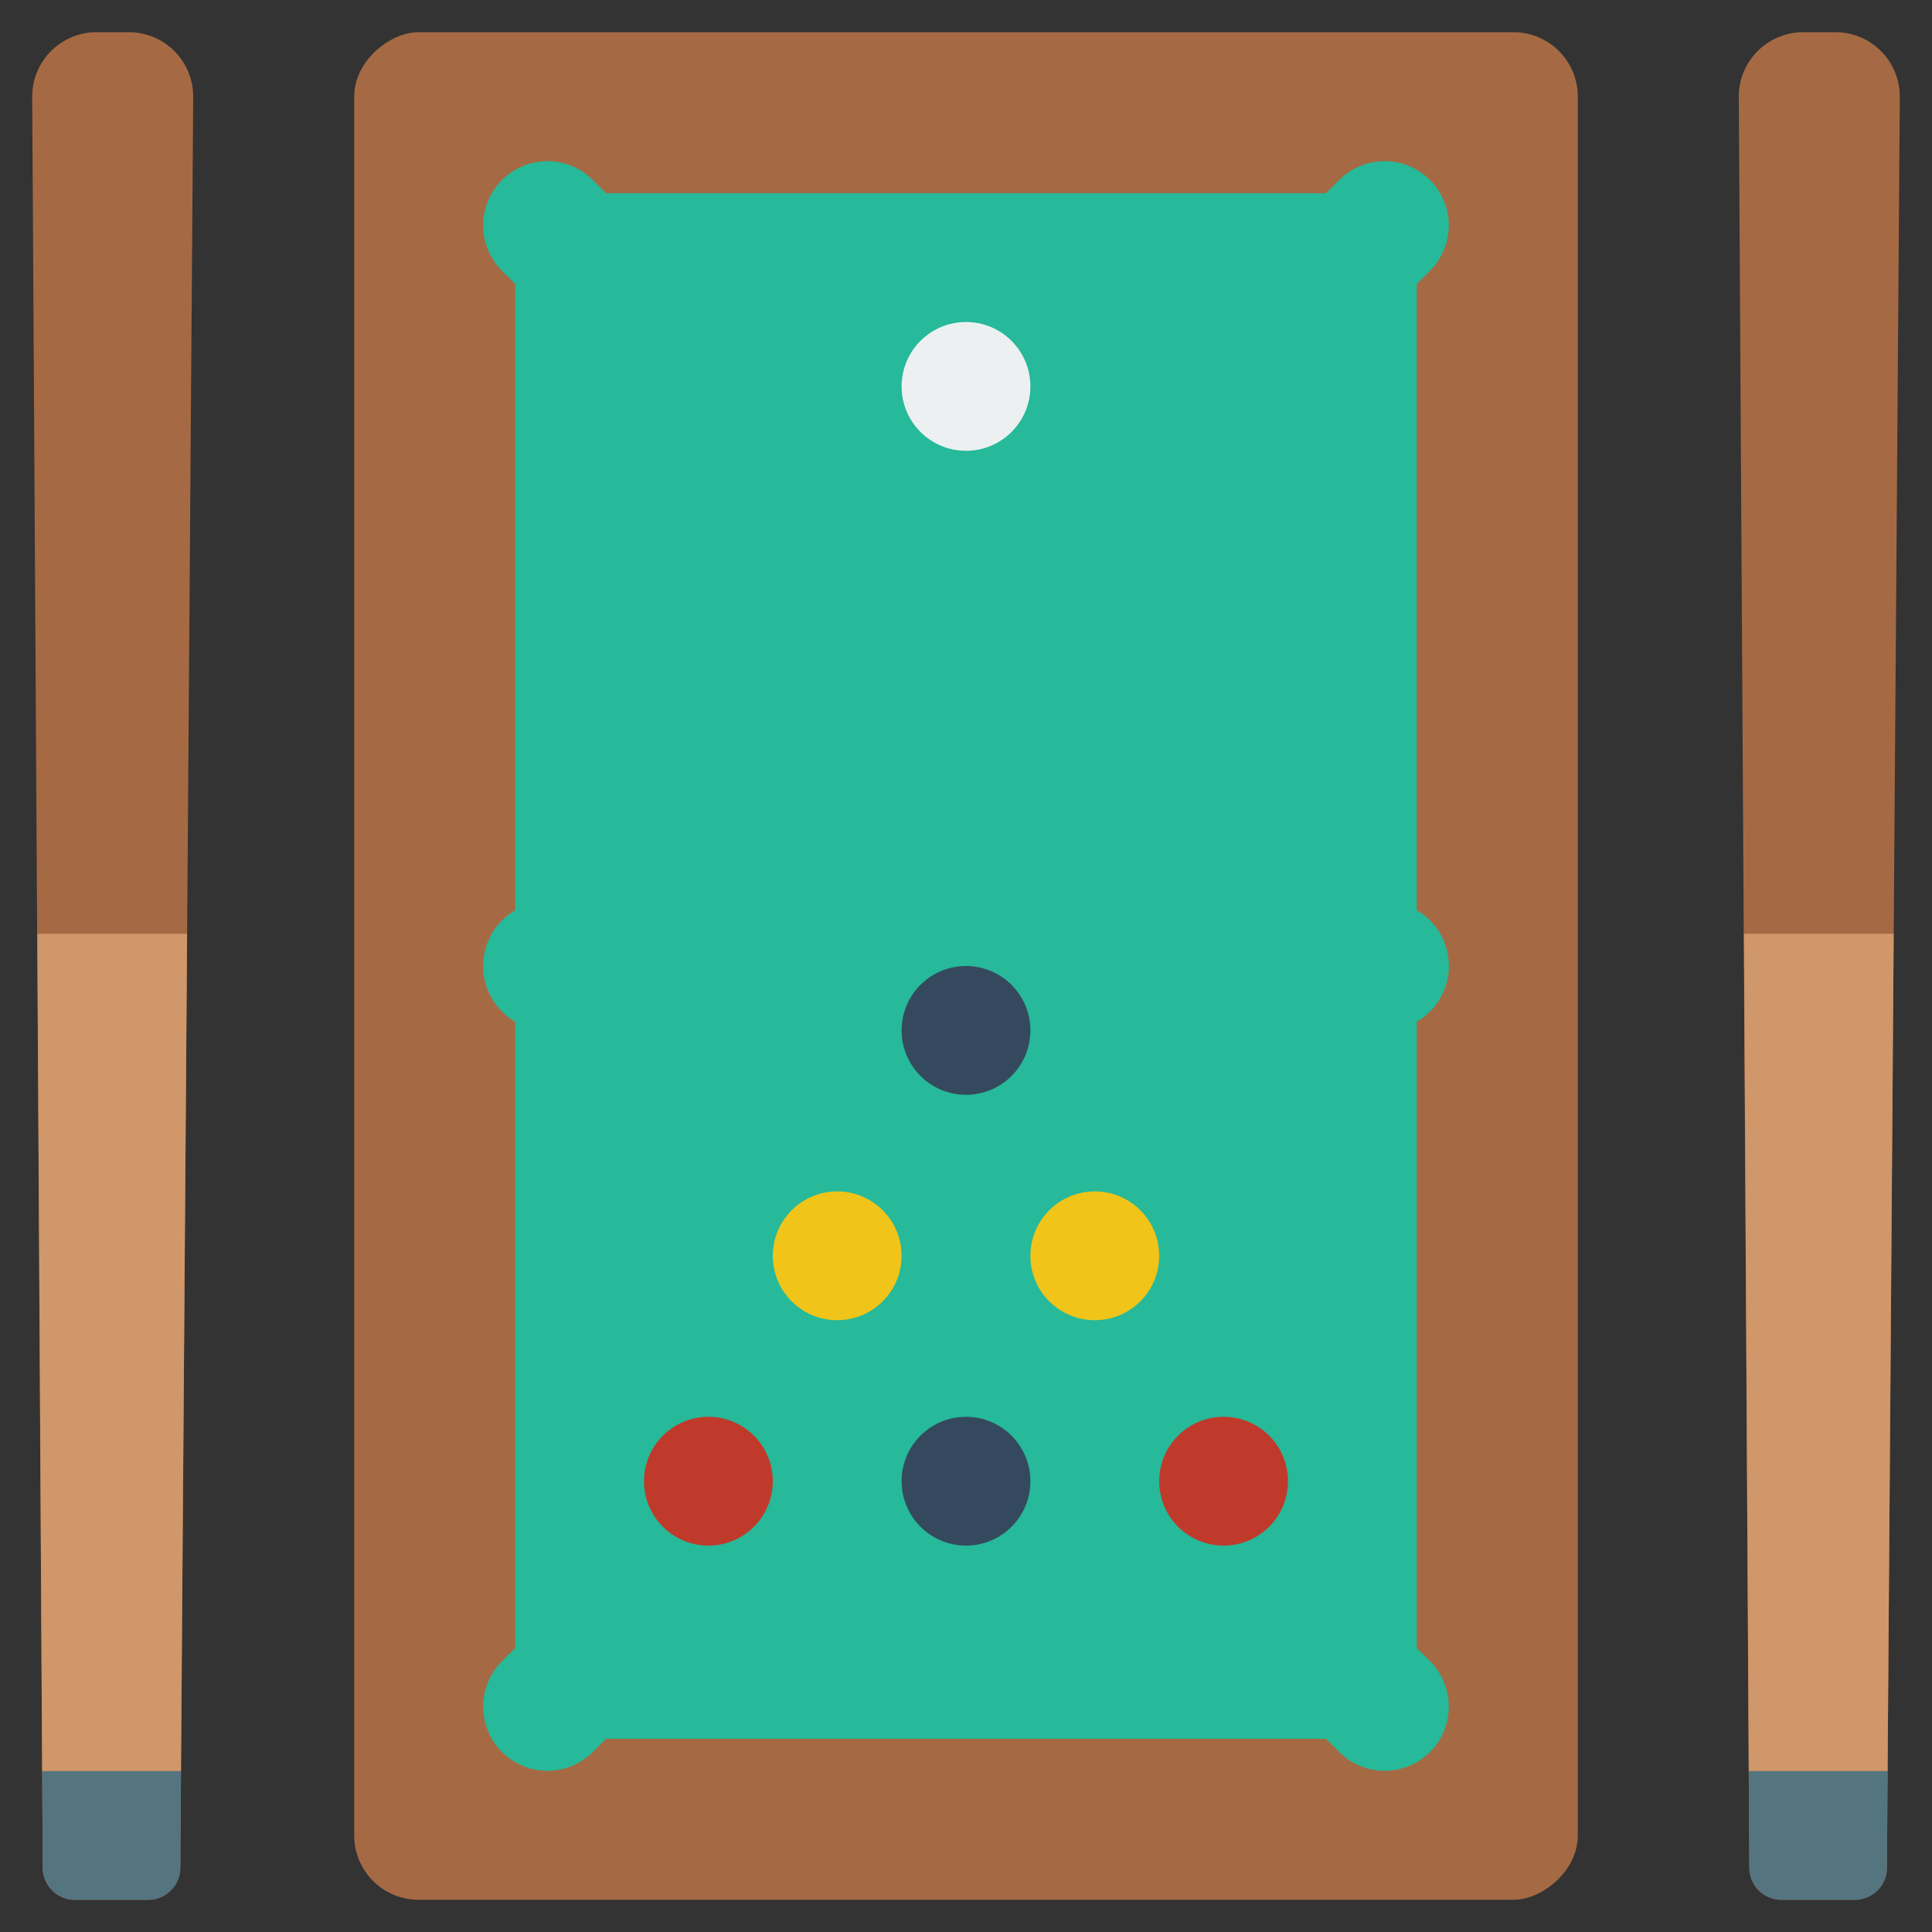 <svg id="Icons" height="512" viewBox="0 0 60 60" width="512" xmlns="http://www.w3.org/2000/svg"><rect x="0" y="0" width="60" height="60" fill="#333333" stroke="none"/><rect fill="#a56a43" height="38" rx="2" transform="matrix(0 1 -1 0 60 0)" width="58" x="1" y="11"/><path d="m44 31.73v19.45l.41.41a1.994 1.994 0 0 1 -2.82 2.82l-.41-.41h-22.36l-.41.41a1.994 1.994 0 0 1 -2.82-2.82l.41-.41v-19.45a2 2 0 0 1 0-3.46v-19.45l-.41-.41a1.994 1.994 0 0 1 2.82-2.82l.41.41h22.36l.41-.41a1.994 1.994 0 0 1 2.82 2.82l-.41.41v19.45a2 2 0 0 1 0 3.46z" fill="#26b99a"/><path d="m1.326 58.006-.326-54.994a2 2 0 0 1 2-2.012h1a2 2 0 0 1 2 2.015l-.4 54.992a1 1 0 0 1 -1 .993h-2.274a1 1 0 0 1 -1-.994z" fill="#a56a43"/><path d="m54.326 58.006-.326-54.994a2 2 0 0 1 2-2.012h1a2 2 0 0 1 2 2.015l-.4 54.992a1 1 0 0 1 -1 .993h-2.274a1 1 0 0 1 -1-.994z" fill="#a56a43"/><circle cx="30" cy="12" fill="#ecf0f1" r="2"/><circle cx="30" cy="32" fill="#35495e" r="2"/><circle cx="34" cy="39" fill="#f0c419" r="2"/><circle cx="30" cy="46" fill="#35495e" r="2"/><circle cx="38" cy="46" fill="#c03a2b" r="2"/><circle cx="22" cy="46" fill="#c03a2b" r="2"/><circle cx="26" cy="39" fill="#f0c419" r="2"/><path d="m5.62 55-.02 3.01a.994.994 0 0 1 -1 .99h-2.27a.994.994 0 0 1 -1-.99l-.02-3.01z" fill="#547580"/><path d="m5.81 29-.19 26h-4.31l-.15-26z" fill="#cf976a"/><path d="m58.62 55-.02 3.01a.994.994 0 0 1 -1 .99h-2.27a.994.994 0 0 1 -1-.99l-.02-3.01z" fill="#547580"/><path d="m58.81 29-.19 26h-4.31l-.15-26z" fill="#cf976a"/></svg>